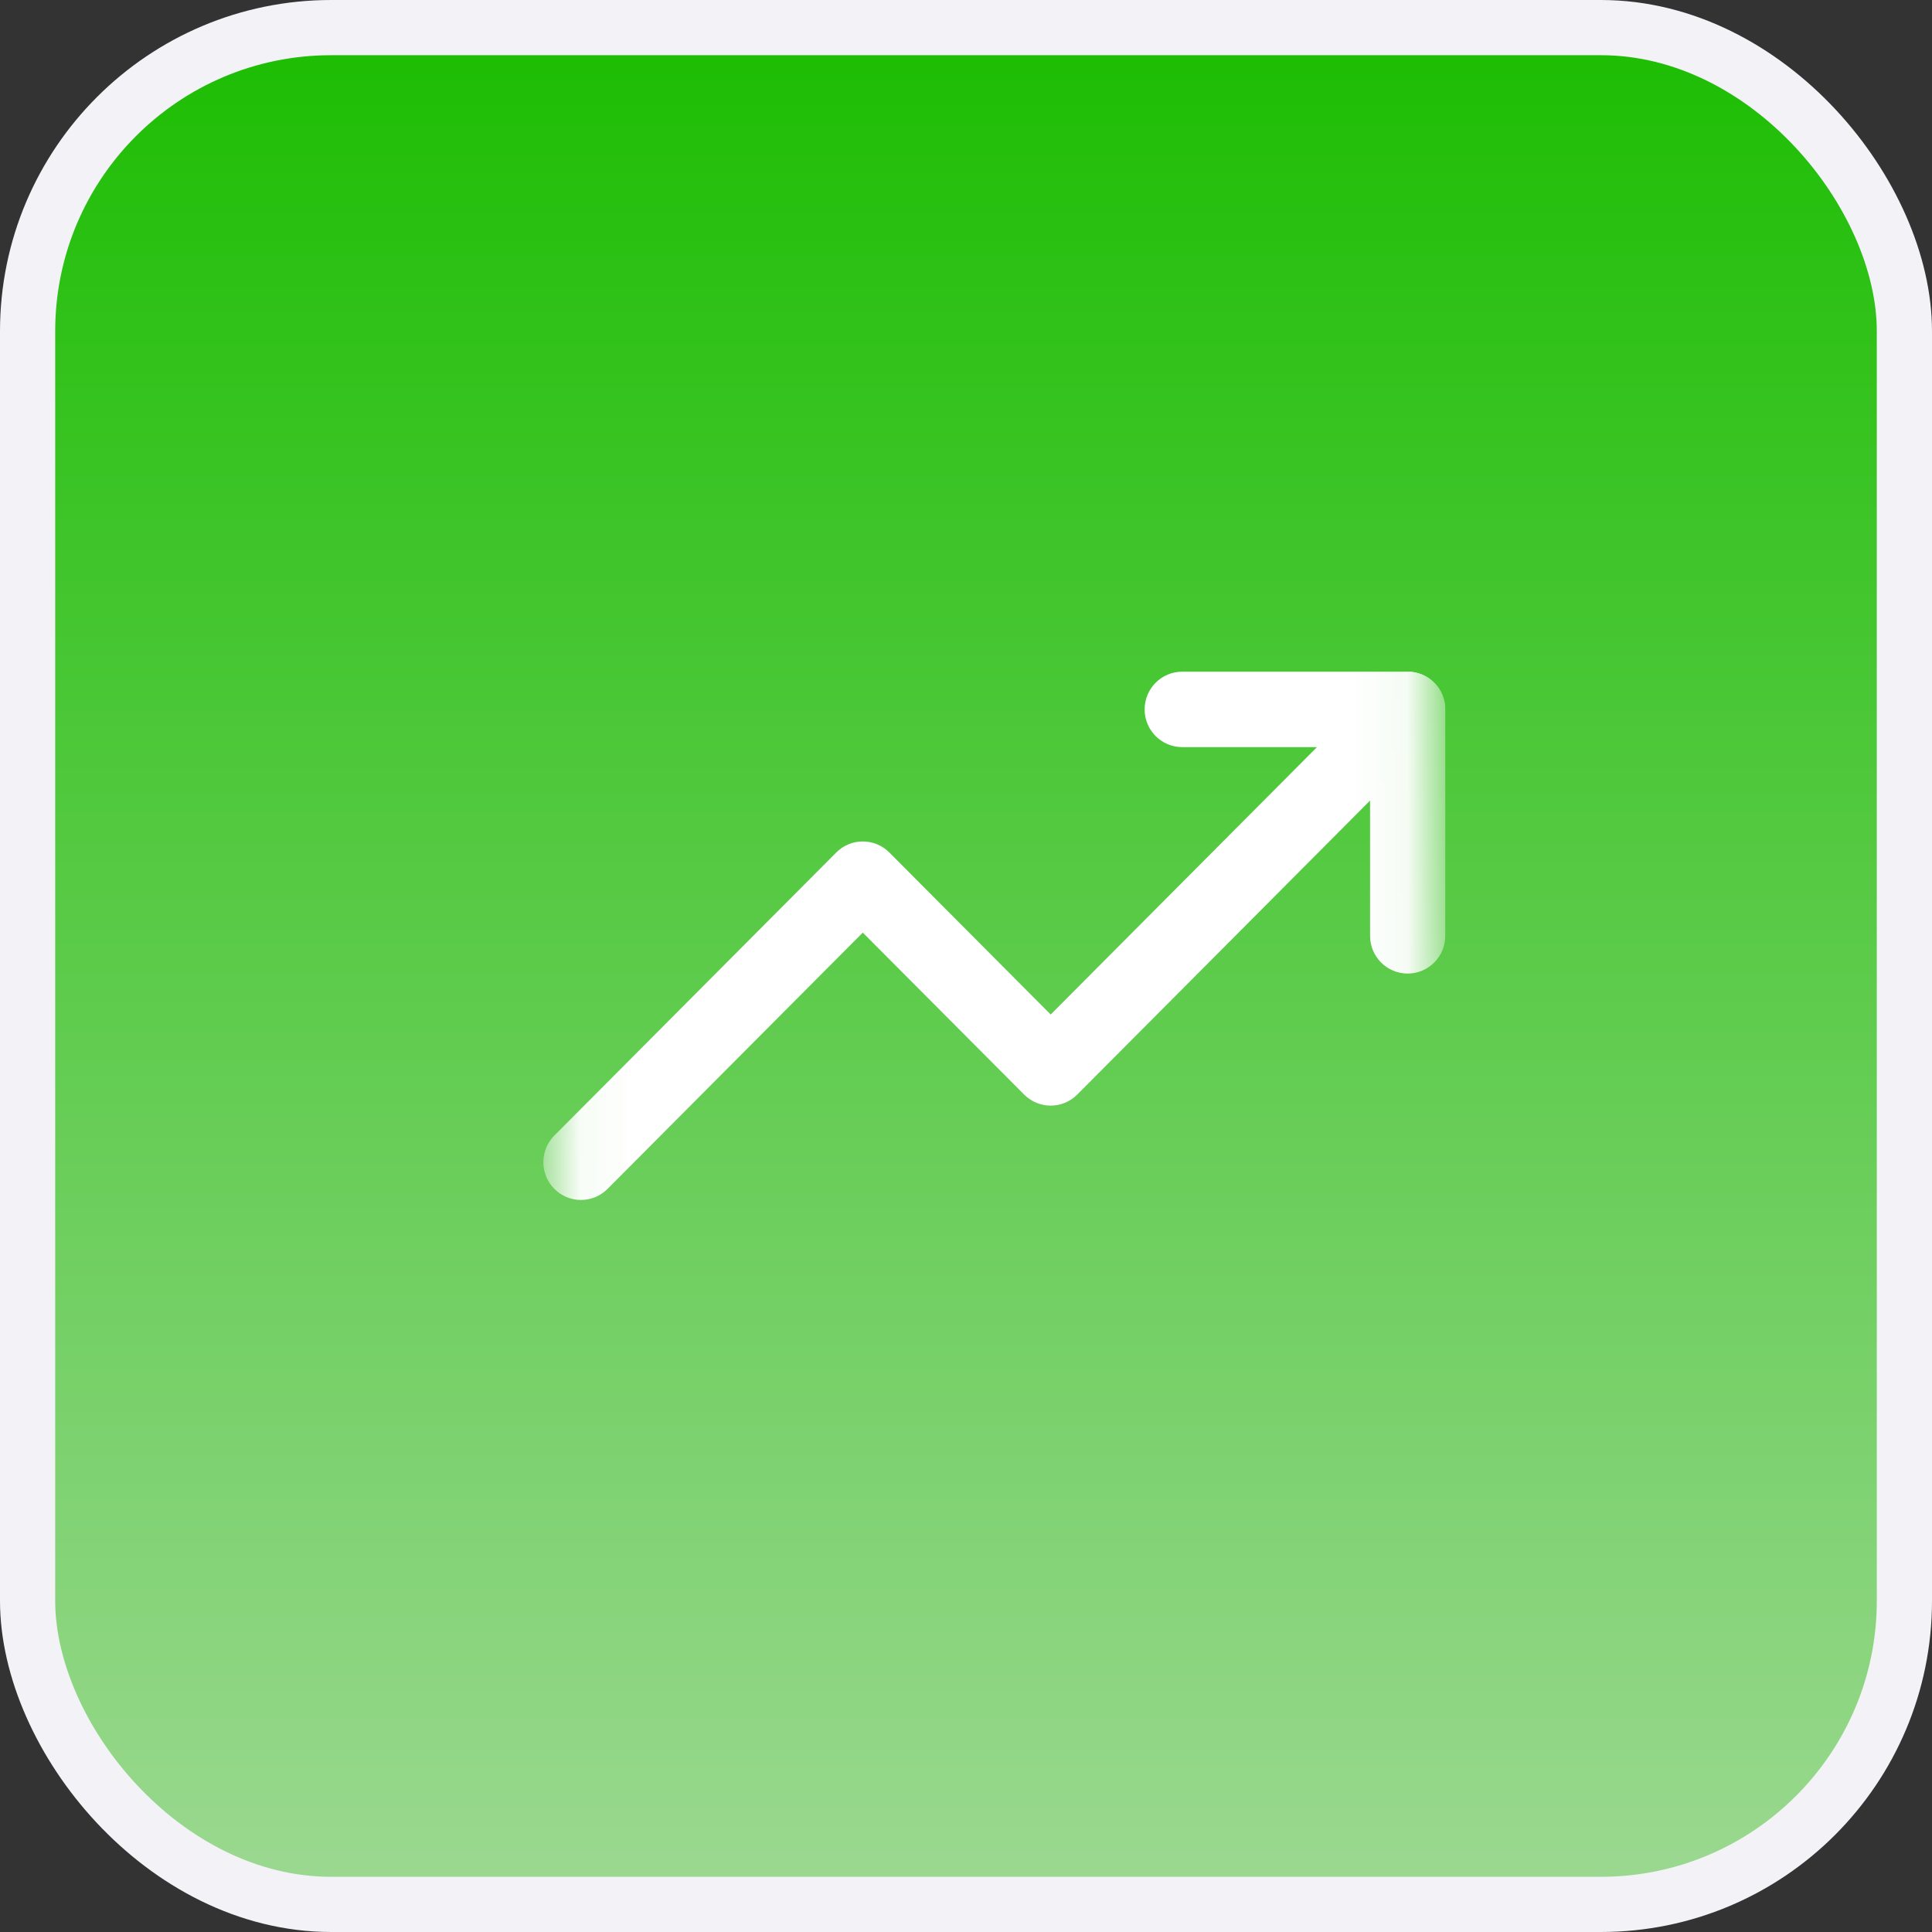 <svg width="35" height="35" viewBox="0 0 35 35" fill="none" xmlns="http://www.w3.org/2000/svg">
<rect x="0" y="0" width="35" height="35" fill="#333333" stroke="none"/>
<rect x="0.5" y="0.5" width="34" height="34" rx="5.5" fill="url(#paint0_linear_9_200)"/>
<rect x="0.5" y="0.5" width="34" height="34" rx="5.5" stroke="#F2F2F7"/>
<mask id="mask0_9_200" style="mask-type:luminance" maskUnits="userSpaceOnUse" x="9" y="8" width="18" height="18">
<path d="M10.344 9.25H25.682V24.656H10.344V9.25Z" fill="white" stroke="white"/>
</mask>
<g mask="url(#mask0_9_200)">
<path fill-rule="evenodd" clip-rule="evenodd" d="M25.983 12.368C26.248 12.635 26.248 13.068 25.983 13.335L19.515 19.829C19.25 20.096 18.818 20.096 18.553 19.829L15.63 16.895L11.006 21.538C10.74 21.805 10.309 21.805 10.043 21.538C9.777 21.271 9.777 20.838 10.043 20.571L15.149 15.444C15.415 15.177 15.846 15.177 16.112 15.444L19.034 18.379L25.02 12.368C25.286 12.101 25.717 12.101 25.983 12.368Z" fill="white"/>
<path fill-rule="evenodd" clip-rule="evenodd" d="M20.736 12.852C20.736 12.474 21.041 12.168 21.417 12.168H25.501C25.877 12.168 26.182 12.474 26.182 12.852V16.953C26.182 17.331 25.877 17.637 25.501 17.637C25.125 17.637 24.82 17.331 24.82 16.953V13.535H21.417C21.041 13.535 20.736 13.229 20.736 12.852Z" fill="white"/>
</g>
<defs>
<linearGradient id="paint0_linear_9_200" x1="17.5" y1="0" x2="17.5" y2="35" gradientUnits="userSpaceOnUse">
<stop stop-color="#1ABD00"/>
<stop offset="1" stop-color="#9ED994"/>
</linearGradient>
</defs>
</svg>
